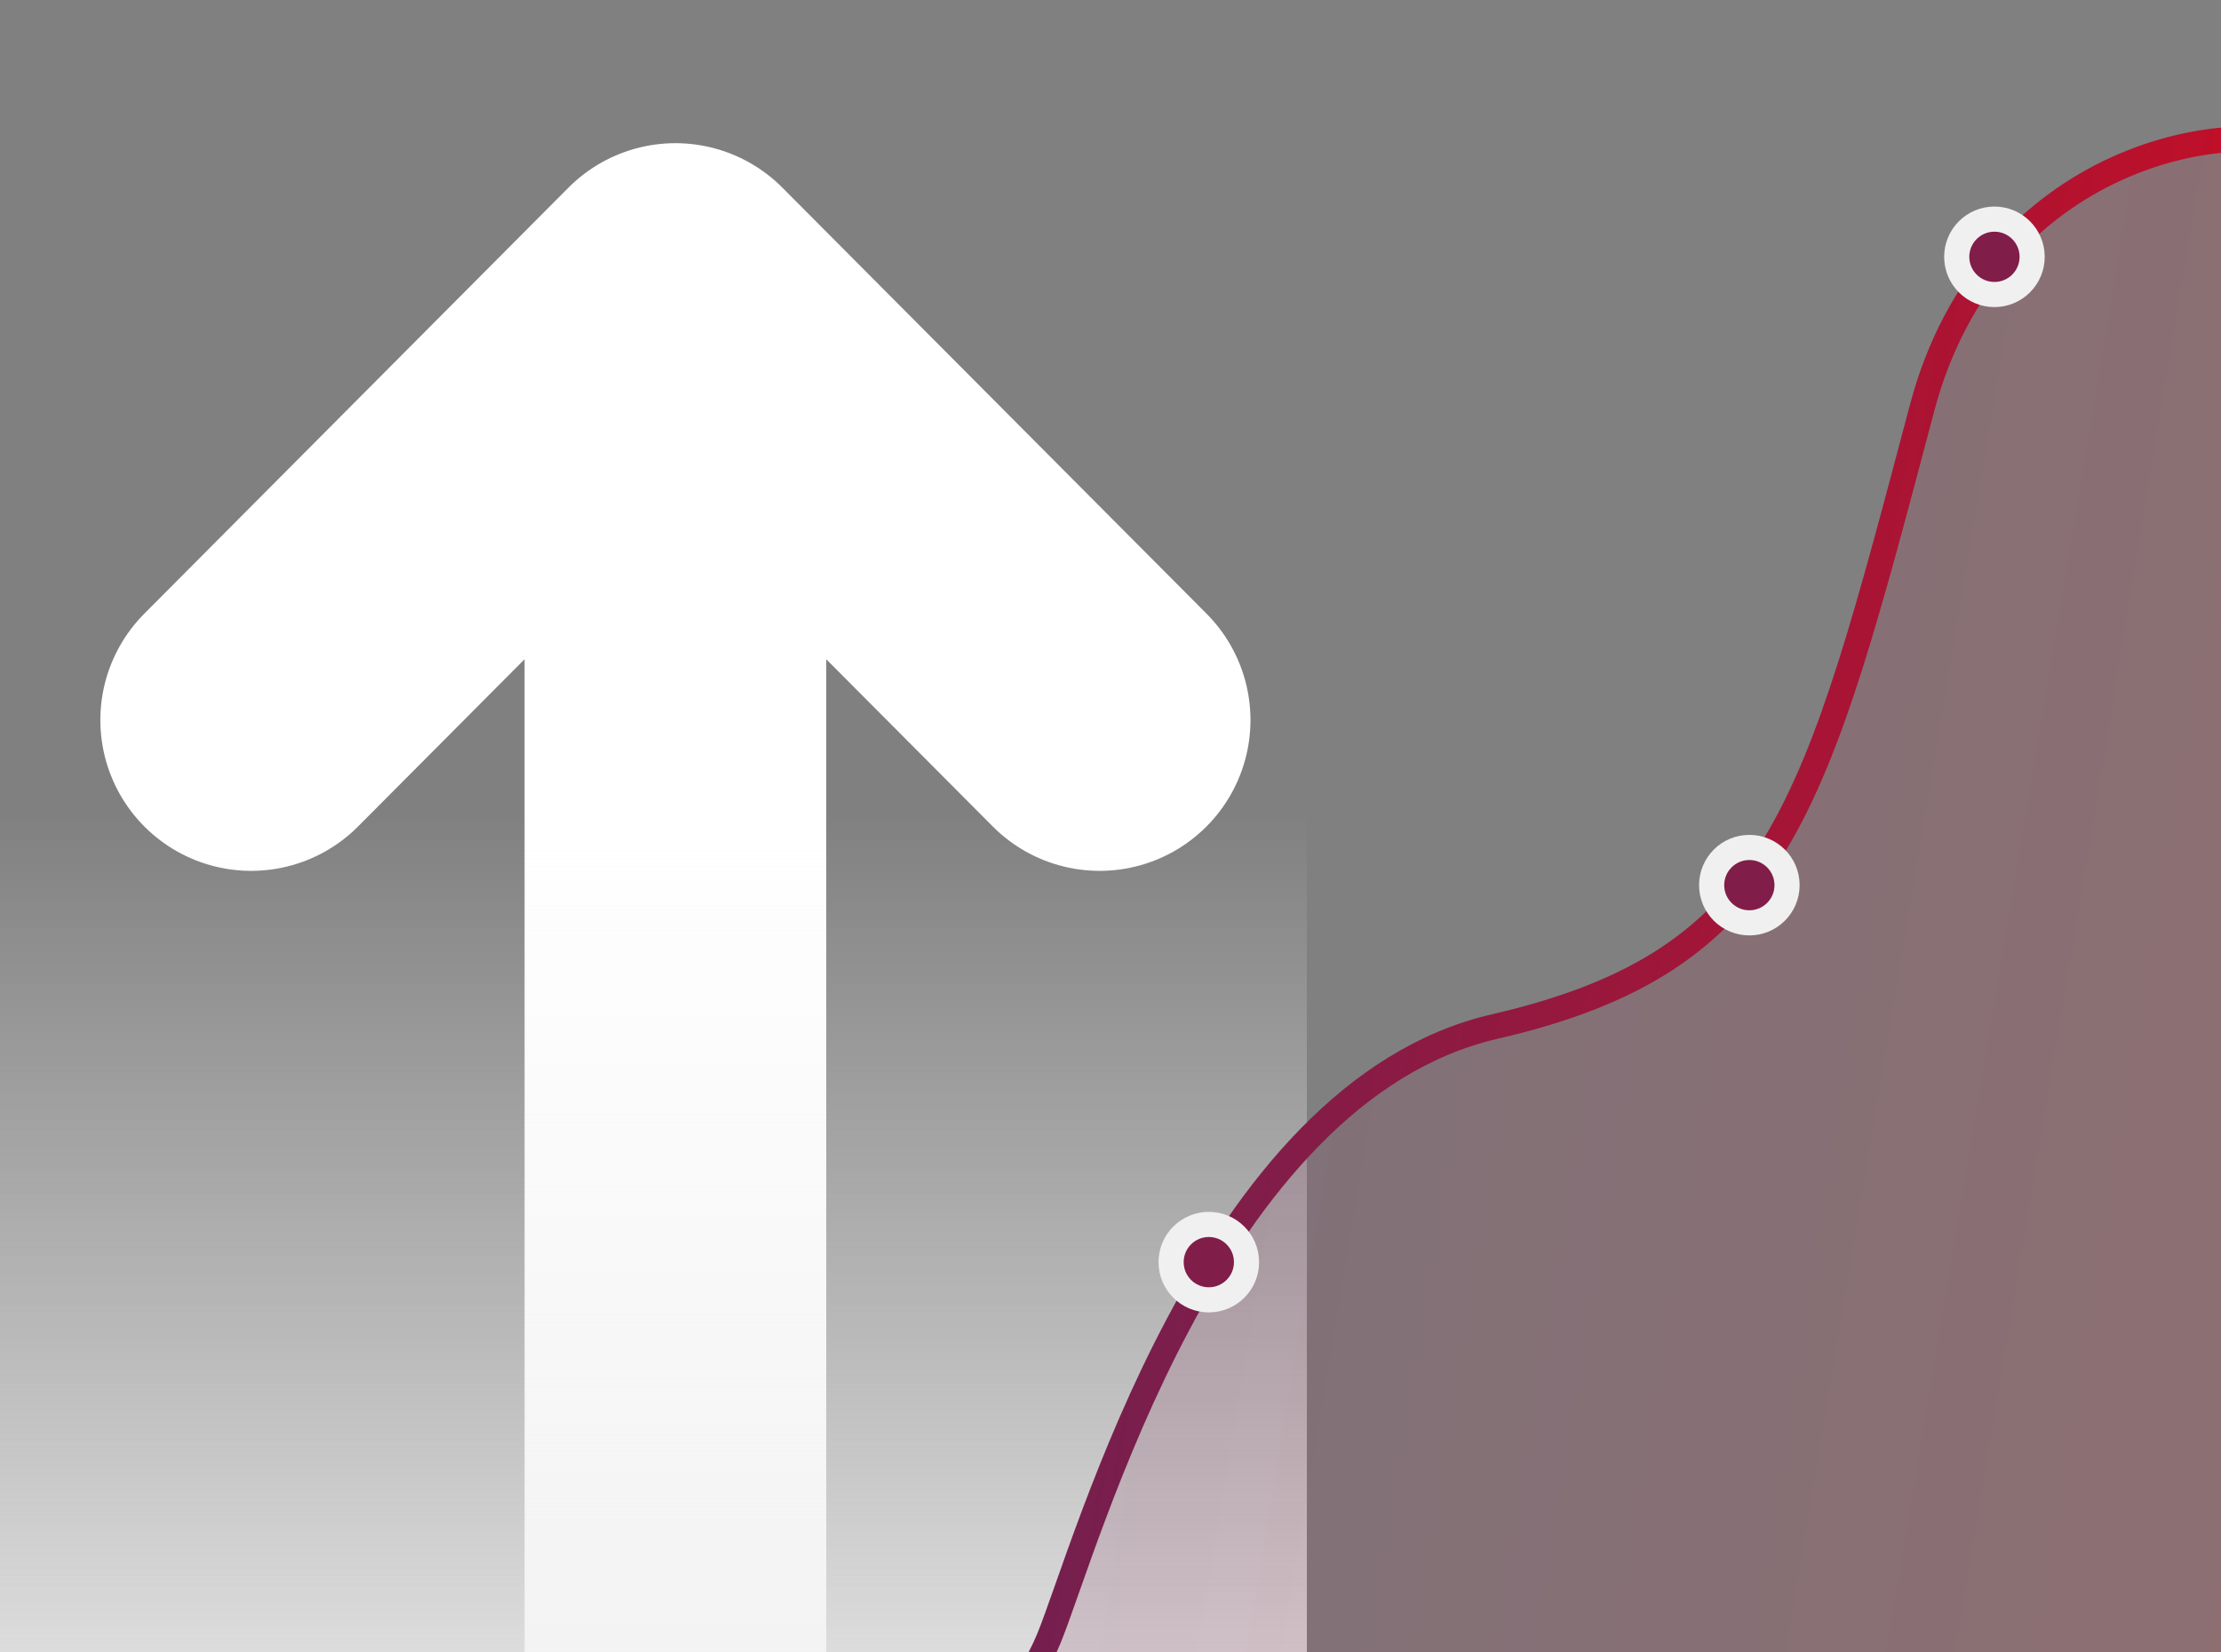 <svg width="336" height="250" viewBox="0 0 336 250" fill="none" xmlns="http://www.w3.org/2000/svg">
<rect x="0" y="0" width="336" height="250" fill="#808080" stroke="none"/>
<g clip-path="url(#clip0_3882_22826)">
<path d="M102.178 286.936V44.485M102.178 44.485L166.356 108.961M102.178 44.485L38 108.961" stroke="url(#paint0_linear_3882_22826)" stroke-width="45.638" stroke-linecap="round" stroke-linejoin="round"/>
<rect x="-58.055" y="81.566" width="255.762" height="195.862" fill="url(#paint1_linear_3882_22826)"/>
<path opacity="0.15" d="M82.097 266.577C44.445 247.561 29.011 284.008 26 304.608H334.531L353.546 23.651C338.017 16.044 300.897 23.651 290.794 61.682C274.631 122.532 269.402 145.351 226.141 155.335C182.88 165.318 164.34 234.25 158.635 248.036C152.93 261.823 129.16 290.347 82.097 266.577Z" fill="url(#paint2_linear_3882_22826)"/>
<path d="M26 304.608C29.011 284.008 44.445 247.561 82.097 266.577C129.16 290.347 152.93 261.823 158.635 248.036C164.34 234.25 182.88 165.318 226.141 155.335C269.402 145.351 274.631 122.532 290.794 61.682C300.897 23.651 338.017 16.044 353.546 23.651" stroke="url(#paint3_linear_3882_22826)" stroke-width="3.803"/>
<circle cx="182.873" cy="190.989" r="5.705" fill="#811D49" stroke="#F0F0F0" stroke-width="3.803"/>
<circle cx="264.647" cy="133.942" r="5.705" fill="#811D49" stroke="#F0F0F0" stroke-width="3.803"/>
<circle cx="301.725" cy="38.863" r="5.705" fill="#811D49" stroke="#F0F0F0" stroke-width="3.803"/>
</g>
<defs>
<linearGradient id="paint0_linear_3882_22826" x1="102.178" y1="302.387" x2="102.178" y2="-66.044" gradientUnits="userSpaceOnUse">
<stop stop-color="white"/>
<stop offset="1" stop-color="white"/>
</linearGradient>
<linearGradient id="paint1_linear_3882_22826" x1="69.826" y1="122.752" x2="69.826" y2="277.428" gradientUnits="userSpaceOnUse">
<stop stop-color="#F0F0F0" stop-opacity="0"/>
<stop offset="1" stop-color="#F0F0F0"/>
</linearGradient>
<linearGradient id="paint2_linear_3882_22826" x1="26" y1="21" x2="390.613" y2="81.603" gradientUnits="userSpaceOnUse">
<stop stop-color="#1D327B"/>
<stop offset="1" stop-color="#E10818"/>
</linearGradient>
<linearGradient id="paint3_linear_3882_22826" x1="26" y1="21" x2="390.613" y2="81.603" gradientUnits="userSpaceOnUse">
<stop stop-color="#1D327B"/>
<stop offset="1" stop-color="#E10818"/>
</linearGradient>
<clipPath id="clip0_3882_22826">
<rect width="336" height="250" fill="white"/>
</clipPath>
</defs>
</svg>
